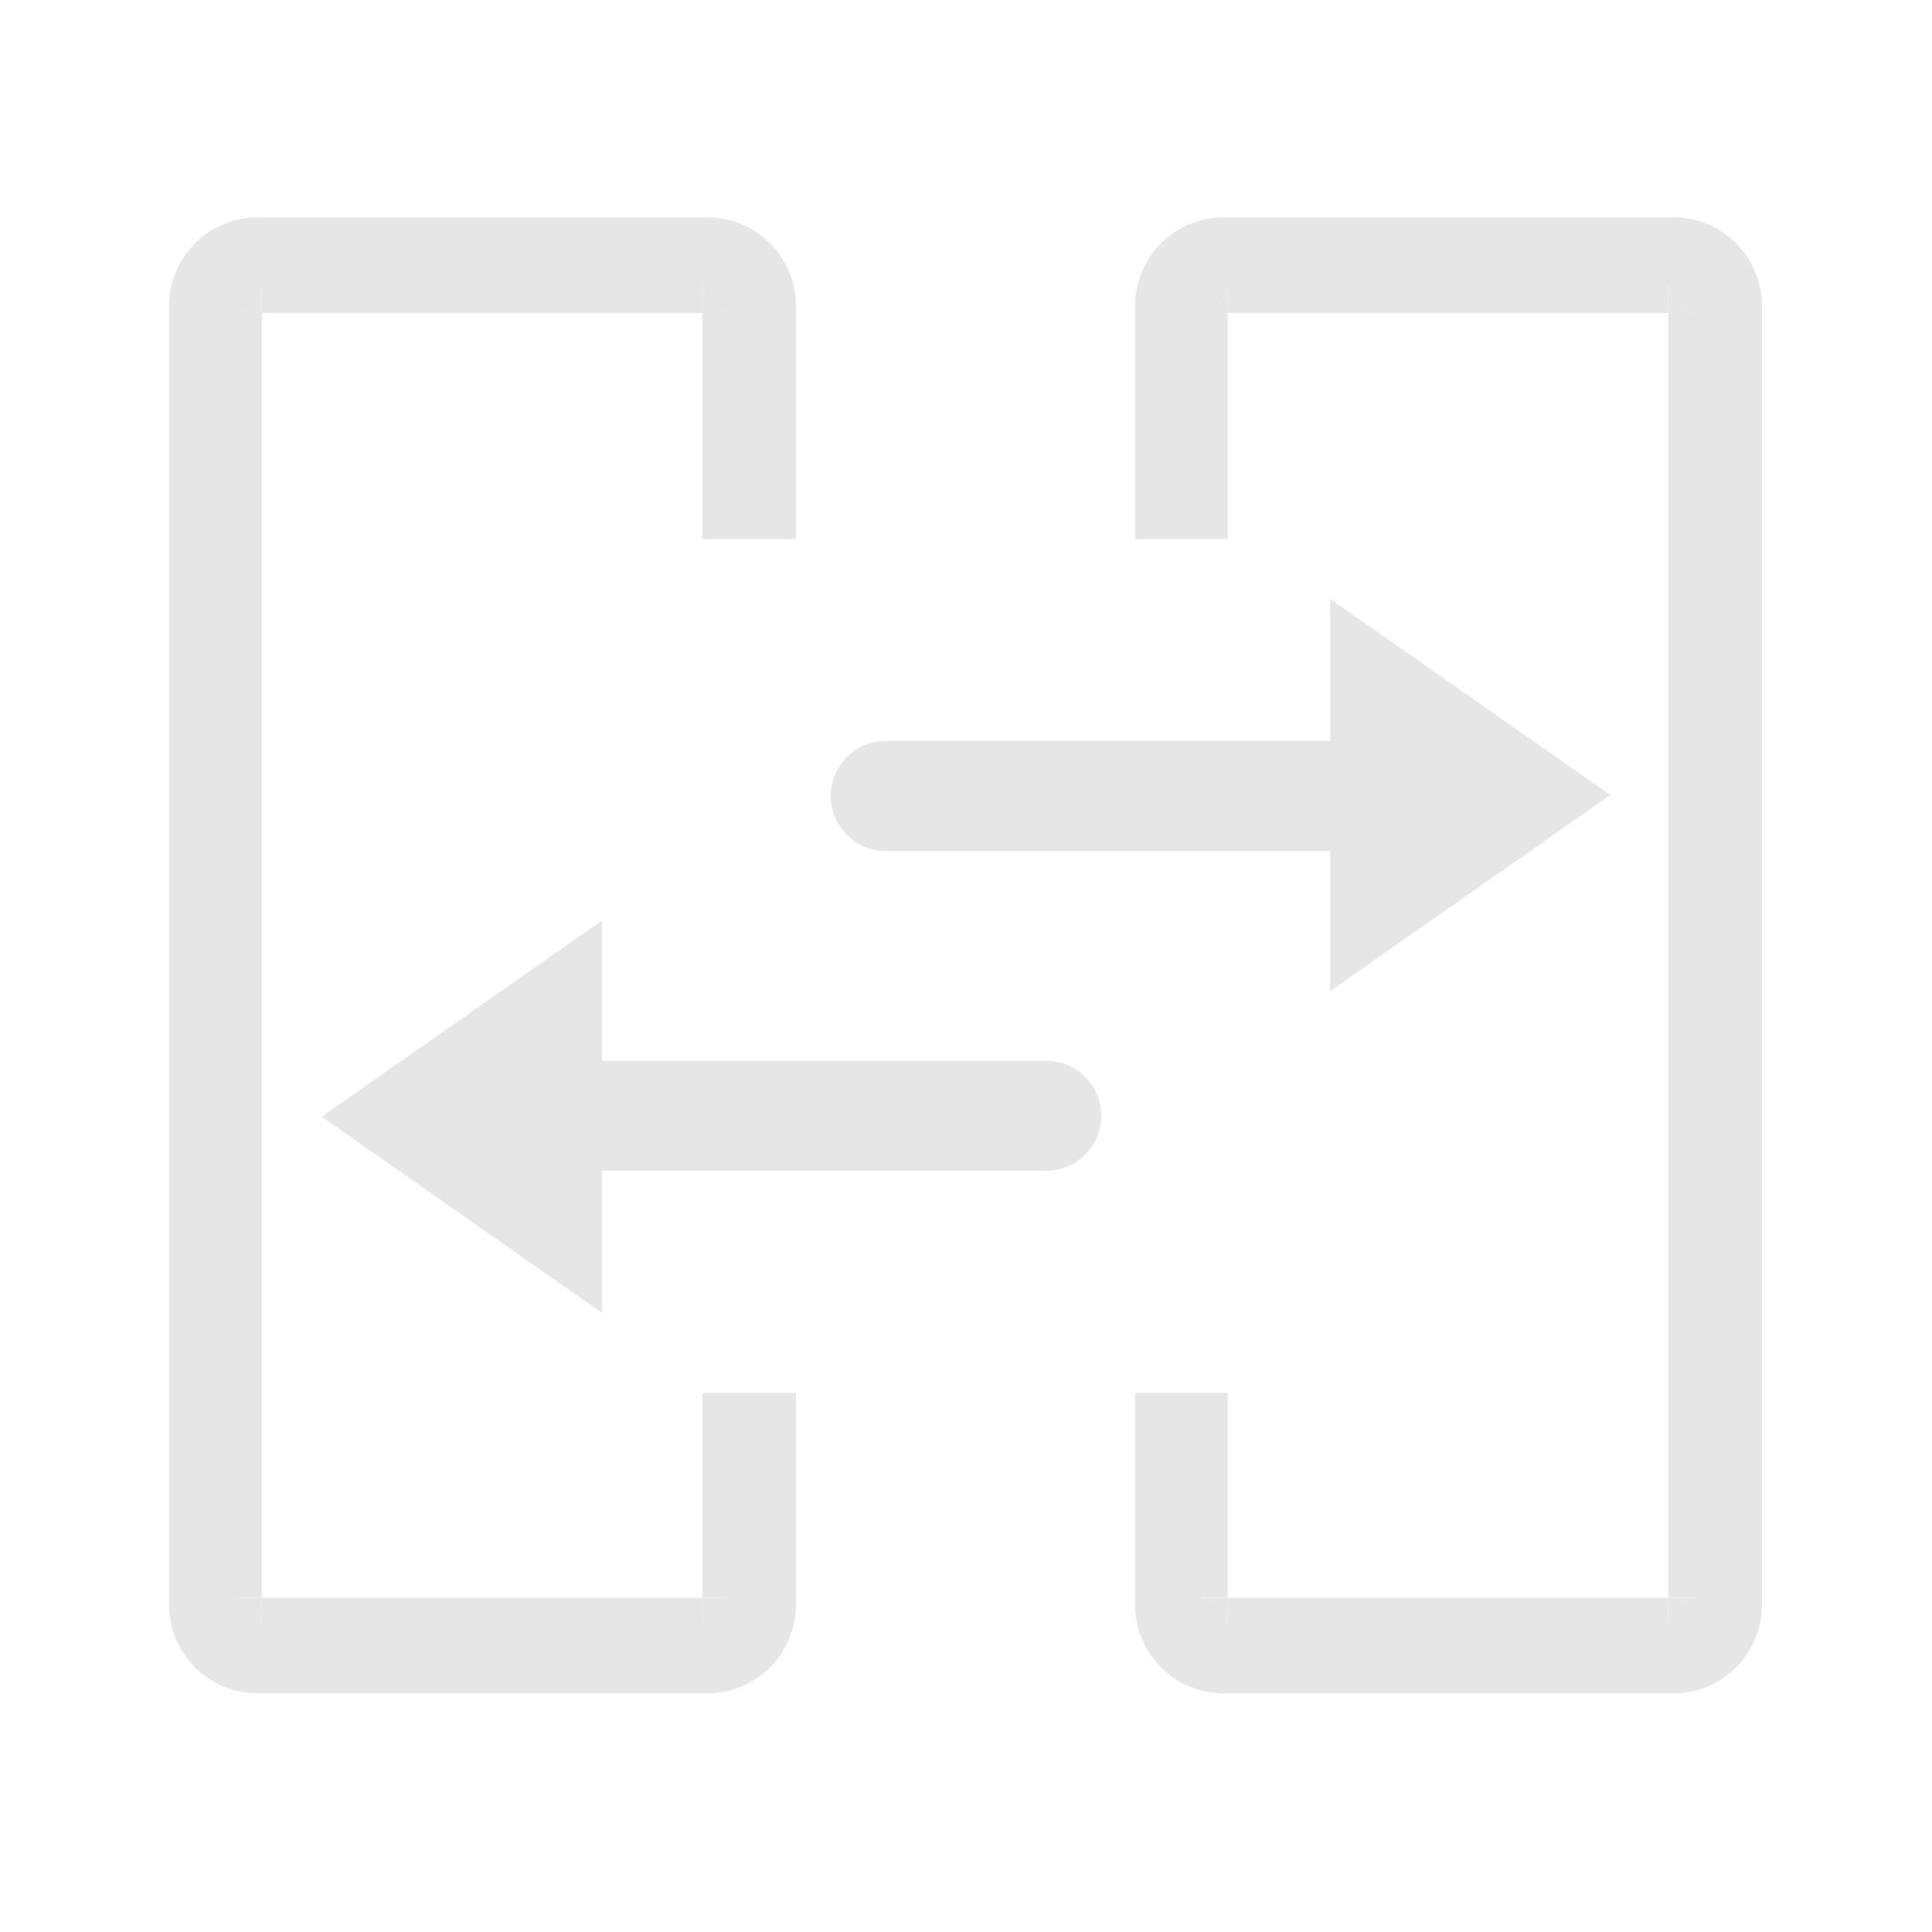 <svg t="1697722813363" class="icon" viewBox="0 0 1024 1024" version="1.1" xmlns="http://www.w3.org/2000/svg" p-id="4081" width="200" height="200"><path d="M705.024 525.312l148.48-103.936-148.48-103.936v75.264h-235.52c-15.872 0-29.184 12.8-29.184 29.184 0 15.872 12.8 29.184 29.184 29.184h235.52v74.24z m-386.048-37.376l-148.48 103.936 148.48 103.936v-75.264h235.52c15.872 0 29.184-12.8 29.184-29.184 0-15.872-12.8-29.184-29.184-29.184h-235.52v-74.24zM388.608 846.848h-16.384v16.384c0-9.216 7.168-16.384 16.384-16.384z m-266.24-680.96h16.384v-15.872c0 8.192-6.656 15.872-16.384 15.872z" p-id="4082" fill="#e6e6e6"></path><path d="M372.224 846.848h16.384c-9.216 0-16.384 7.168-16.384 16.384v-16.384H138.752v16.384c0-9.216-7.168-16.384-16.384-16.384h16.384v-680.96h-16.384c9.728 0 16.384-7.68 16.384-15.872v15.872h233.472v-16.384c0 9.216 7.168 16.384 16.384 16.384h-16.384v119.808h49.664V162.304a46.98 46.98 0 0 0-47.104-47.104h-238.08A46.98 46.98 0 0 0 89.6 162.304v688.128a46.98 46.98 0 0 0 47.104 47.104h238.08a46.98 46.98 0 0 0 47.104-47.104V738.304h-49.664v108.544z" p-id="4083" fill="#e6e6e6"></path><path d="M138.752 863.232v-16.384h-16.384c9.216 0 16.384 7.168 16.384 16.384z m233.472-713.728v16.384h16.384c-9.216 0-16.384-7.168-16.384-16.384z m262.144 16.384h16.384v-15.872c0 8.192-6.656 15.872-16.384 15.872z" p-id="4084" fill="#e6e6e6"></path><path d="M886.784 115.2h-238.08a46.98 46.98 0 0 0-47.104 47.104v123.392h49.152V165.888h-16.384c9.728 0 16.384-7.68 16.384-15.872v15.872h233.472v-16.384c0 9.216 7.168 16.384 16.384 16.384h-16.384v680.96h16.384c-9.216 0-16.384 7.168-16.384 16.384v-16.384H650.752v16.384c0-9.216-7.168-16.384-16.384-16.384h16.384V738.304H601.6v112.128a46.98 46.98 0 0 0 47.104 47.104h238.08a46.98 46.98 0 0 0 47.104-47.104V162.304a46.98 46.98 0 0 0-47.104-47.104z" p-id="4085" fill="#e6e6e6"></path><path d="M900.608 846.848h-16.384v16.384c0-9.216 7.168-16.384 16.384-16.384z m-249.856 16.384v-16.384h-16.384c9.216 0 16.384 7.168 16.384 16.384z m233.472-713.728v16.384h16.384c-9.216 0-16.384-7.168-16.384-16.384z" p-id="4086" fill="#e6e6e6"></path></svg>